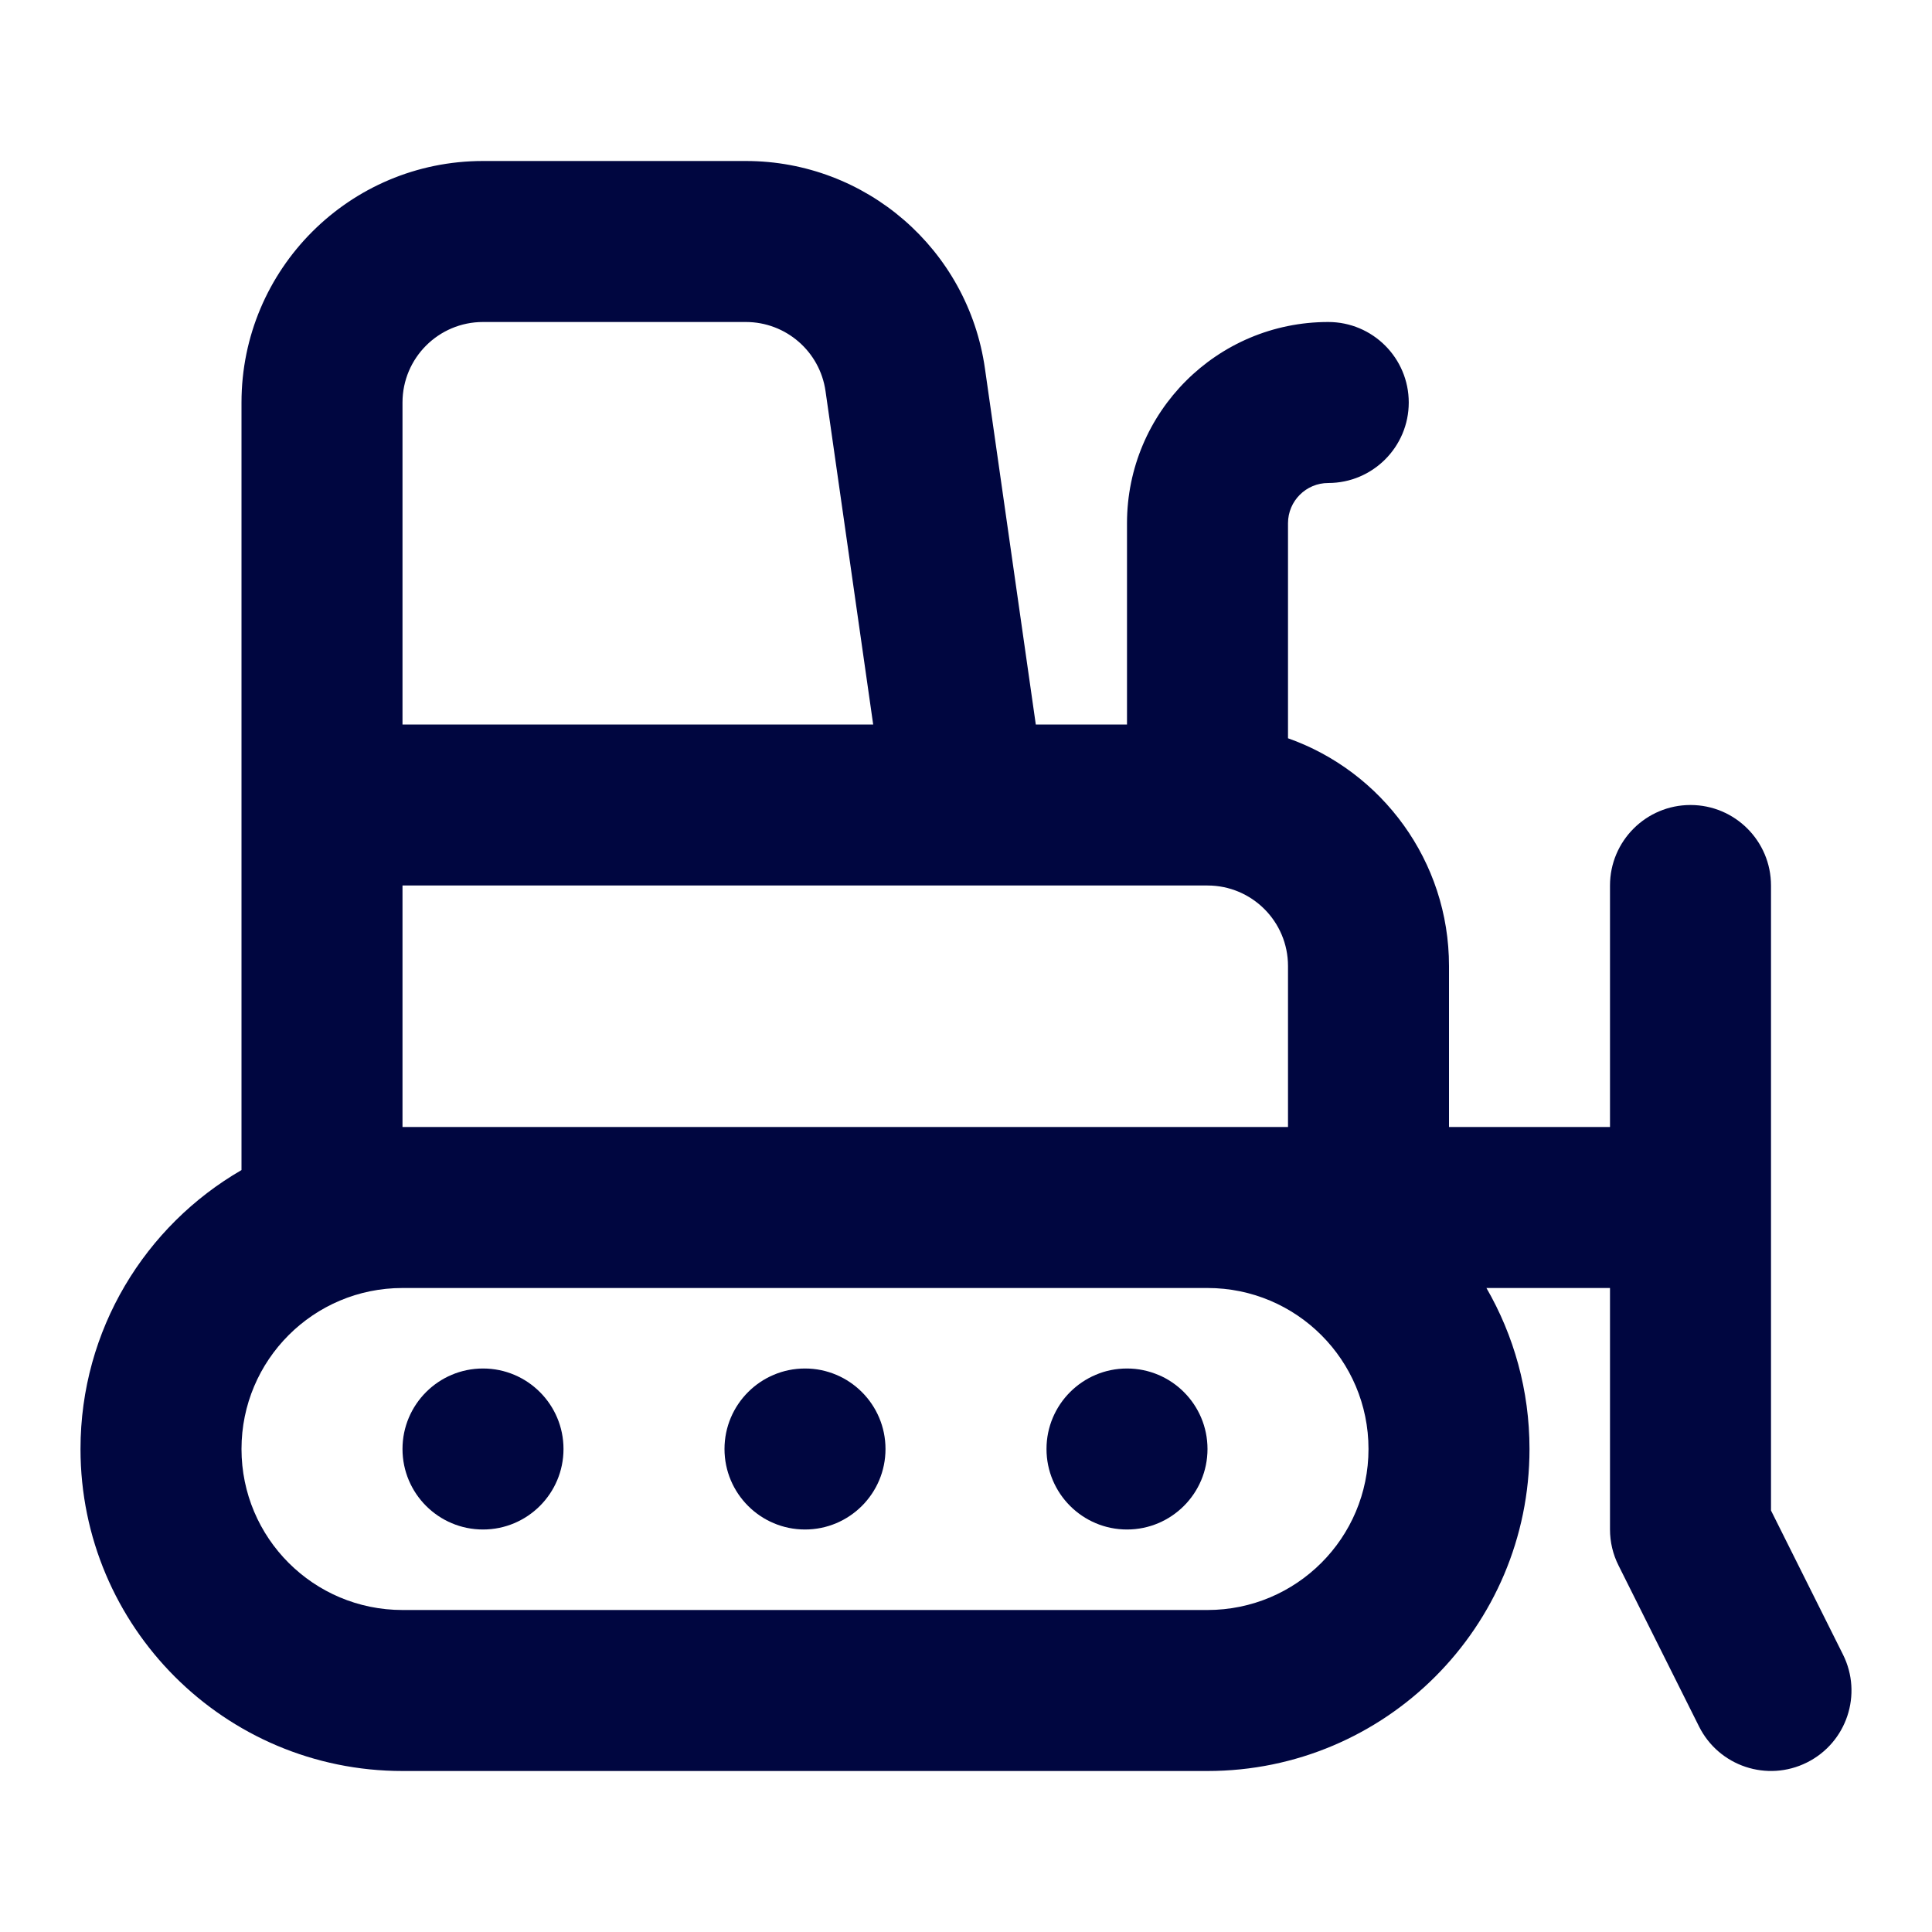 <svg width="24" height="24" viewBox="0 0 24 24" fill="none" xmlns="http://www.w3.org/2000/svg">
<path d="M13 18C13 18.552 13.448 19 14 19C14.552 19 15 18.552 15 18C15 17.448 14.552 17 14 17C13.448 17 13 17.448 13 18Z" fill="#000640"/>
<path d="M10 19C9.448 19 9 18.552 9 18C9 17.448 9.448 17 10 17C10.552 17 11 17.448 11 18C11 18.552 10.552 19 10 19Z" fill="#000640"/>
<path d="M5 18C5 18.552 5.448 19 6 19C6.552 19 7 18.552 7 18C7 17.448 6.552 17 6 17C5.448 17 5 17.448 5 18Z" fill="#000640"/>
<path fill-rule="evenodd" clip-rule="evenodd" d="M9.265 2C10.758 2 12.024 3.098 12.235 4.576L12.867 9H14V6.5C14 5.119 15.119 4 16.5 4C17.052 4 17.5 4.448 17.5 5C17.5 5.552 17.052 6 16.5 6C16.224 6 16 6.224 16 6.5V9.171C17.165 9.583 18 10.694 18 12V14H20V11C20 10.448 20.448 10 21 10C21.552 10 22 10.448 22 11V18.764L22.894 20.553C23.141 21.047 22.941 21.647 22.447 21.894C21.953 22.141 21.353 21.941 21.106 21.447L20.106 19.447C20.036 19.308 20 19.155 20 19V16H18.465C18.805 16.588 19 17.271 19 18C19 20.209 17.209 22 15 22H5C2.791 22 1 20.209 1 18C1 16.519 1.804 15.227 3 14.535V5C3 3.343 4.343 2 6 2H9.265ZM16 12V14H5V11H15C15.552 11 16 11.448 16 12ZM5 16H15C16.105 16 17 16.895 17 18C17 19.105 16.105 20 15 20H5C3.895 20 3 19.105 3 18C3 16.895 3.895 16 5 16ZM5 9H10.847L10.255 4.859C10.185 4.366 9.763 4 9.265 4H6C5.448 4 5 4.448 5 5V9Z" fill="#000640"/>
</svg>
